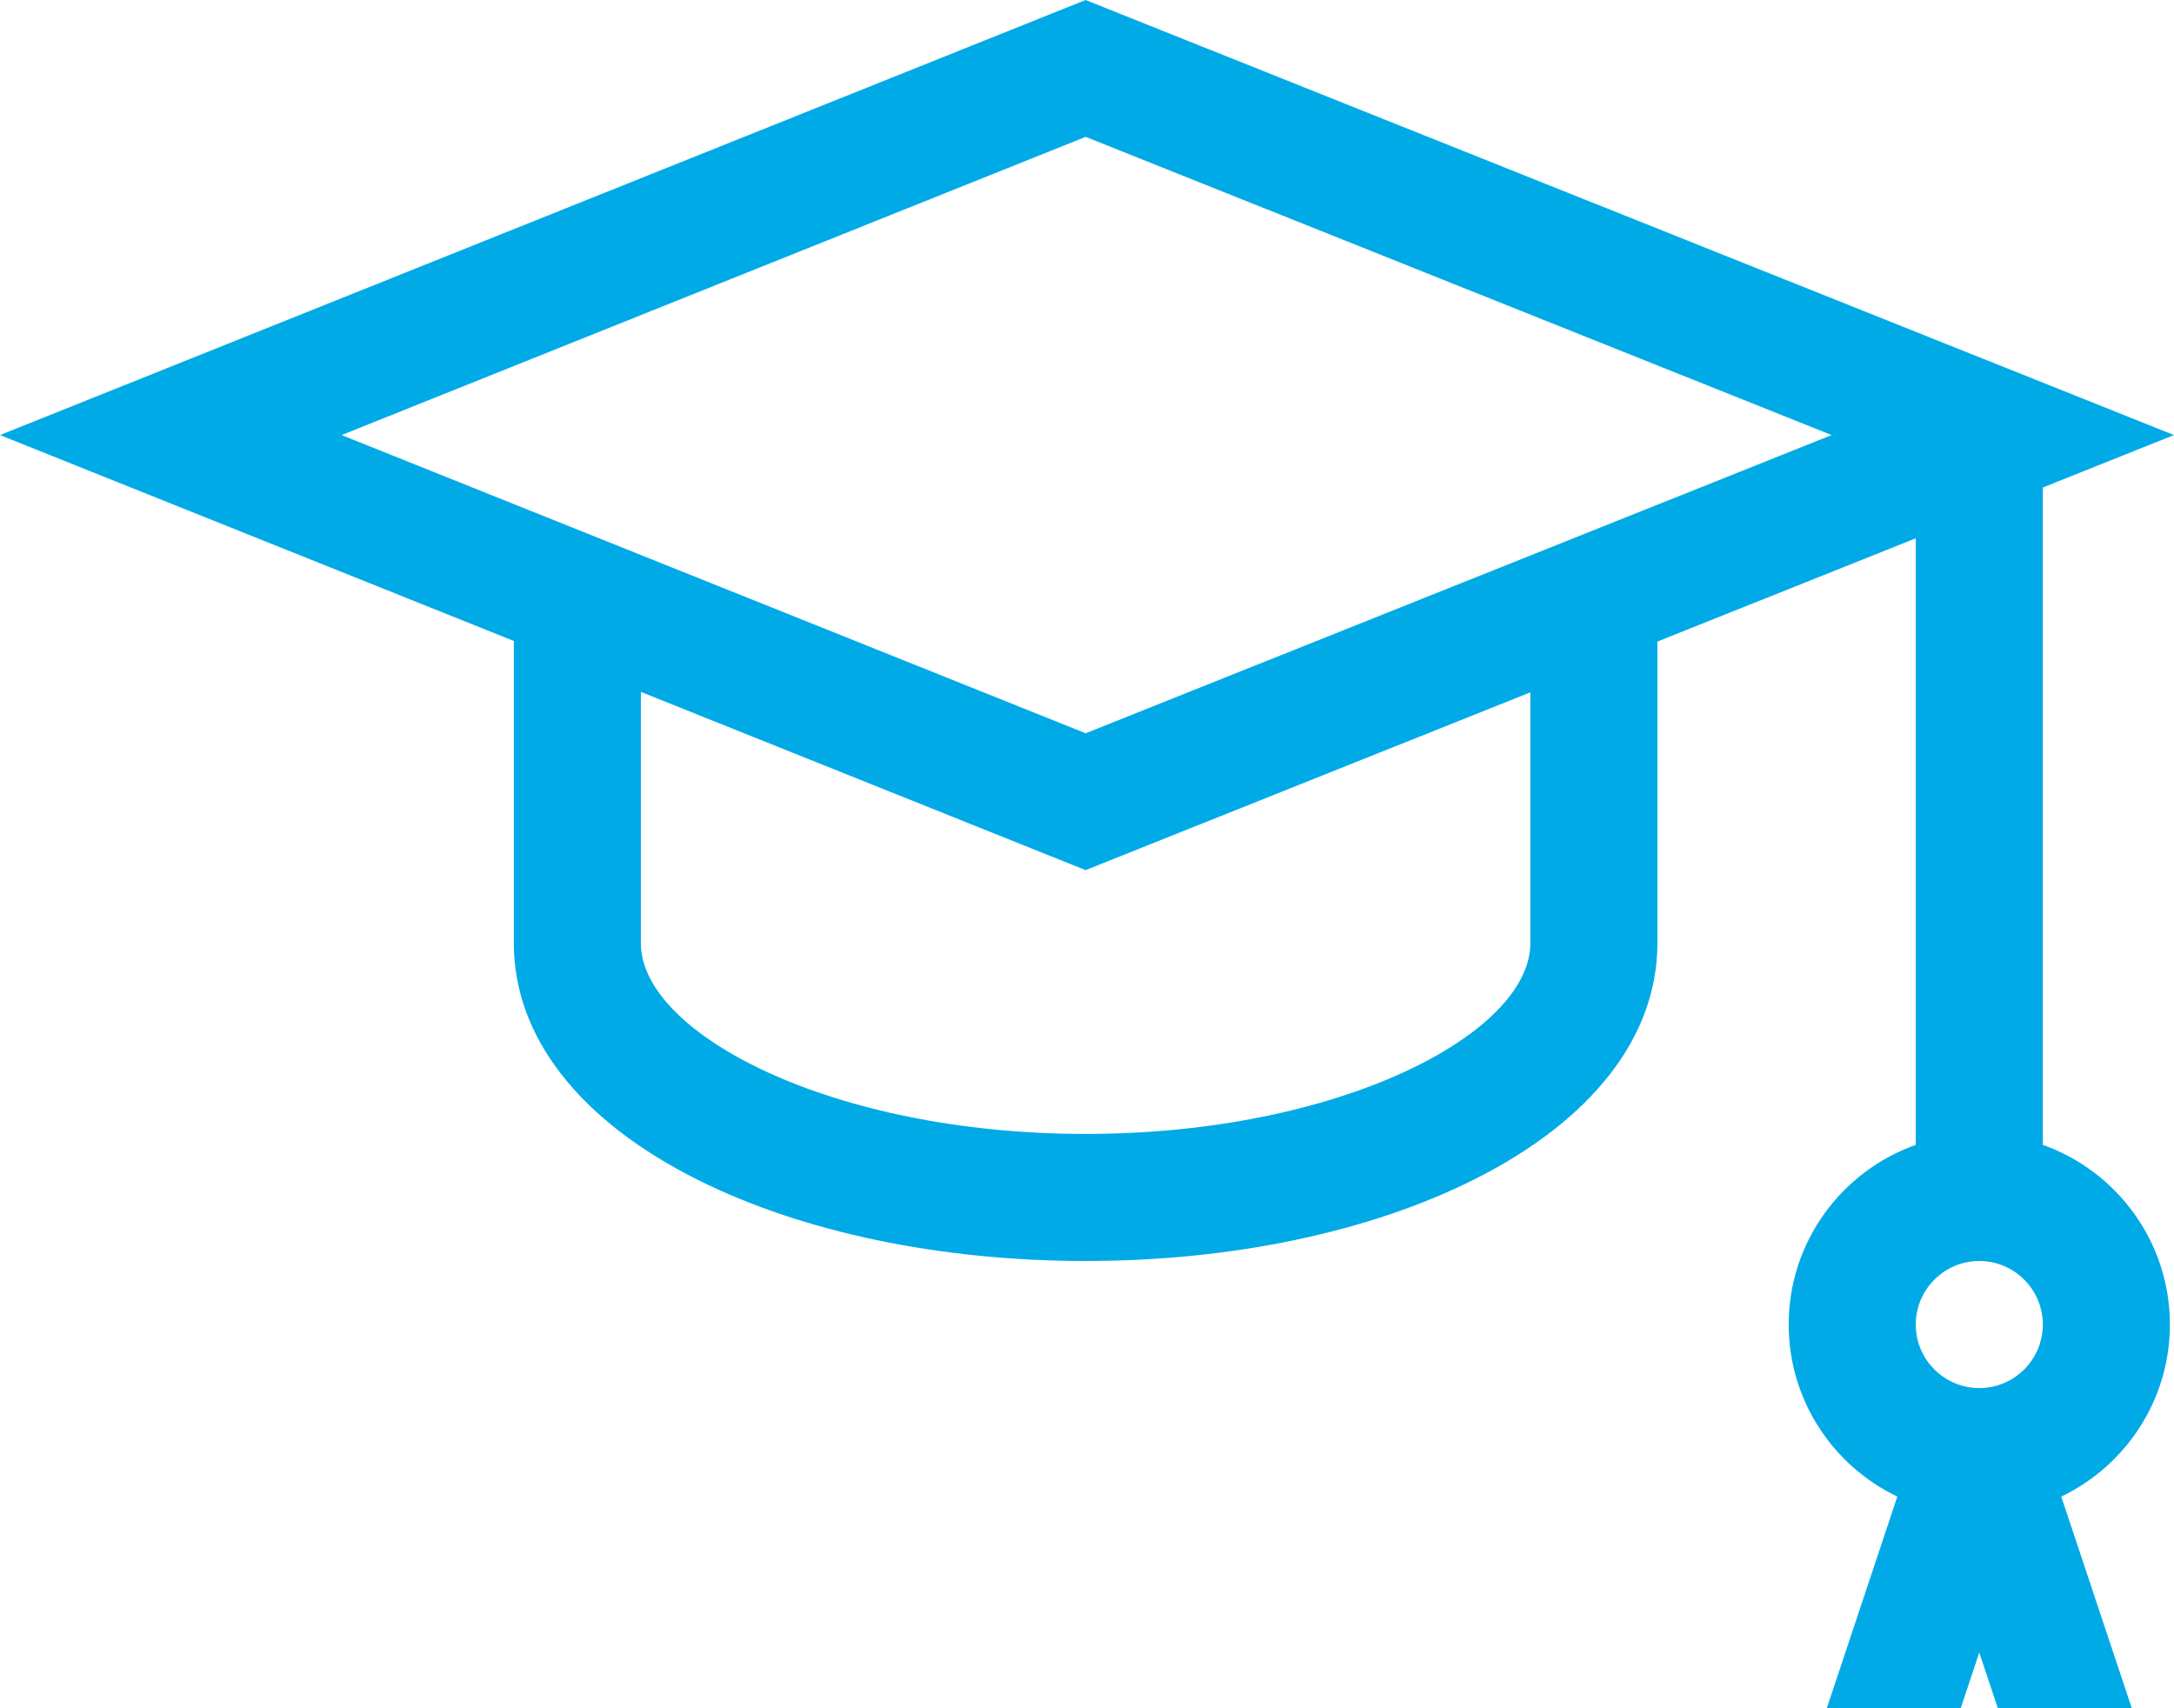 <svg width="56" height="44" viewBox="0 0 56 44" fill="none" xmlns="http://www.w3.org/2000/svg">
<path d="M55.894 34.117C55.894 31.983 54.526 30.164 52.621 29.489V12.557L56 11.206L27.964 0L0 11.206L13.236 16.51V24.298C13.236 26.698 14.919 28.862 17.975 30.39C20.671 31.738 24.218 32.48 27.965 32.48C31.711 32.48 35.258 31.738 37.954 30.39C41.01 28.862 42.693 26.699 42.693 24.298V16.525L49.348 13.865V29.489C47.443 30.164 46.075 31.983 46.075 34.117C46.075 36.068 47.22 37.758 48.873 38.548L46.159 46.691L49.264 47.726L50.984 42.565L52.705 47.726L55.81 46.691L53.096 38.548C54.749 37.757 55.894 36.068 55.894 34.117ZM39.42 24.298C39.42 26.615 34.521 29.207 27.965 29.207C21.408 29.207 16.509 26.615 16.509 24.298V17.822L27.964 22.412L39.42 17.833V24.298H39.42ZM27.965 18.887L8.799 11.206L27.965 3.525L47.181 11.206L27.965 18.887ZM50.984 35.753C50.082 35.753 49.348 35.019 49.348 34.117C49.348 33.214 50.082 32.48 50.984 32.48C51.887 32.48 52.621 33.214 52.621 34.117C52.621 35.019 51.887 35.753 50.984 35.753Z" fill="#00AAE7"/>
</svg>

